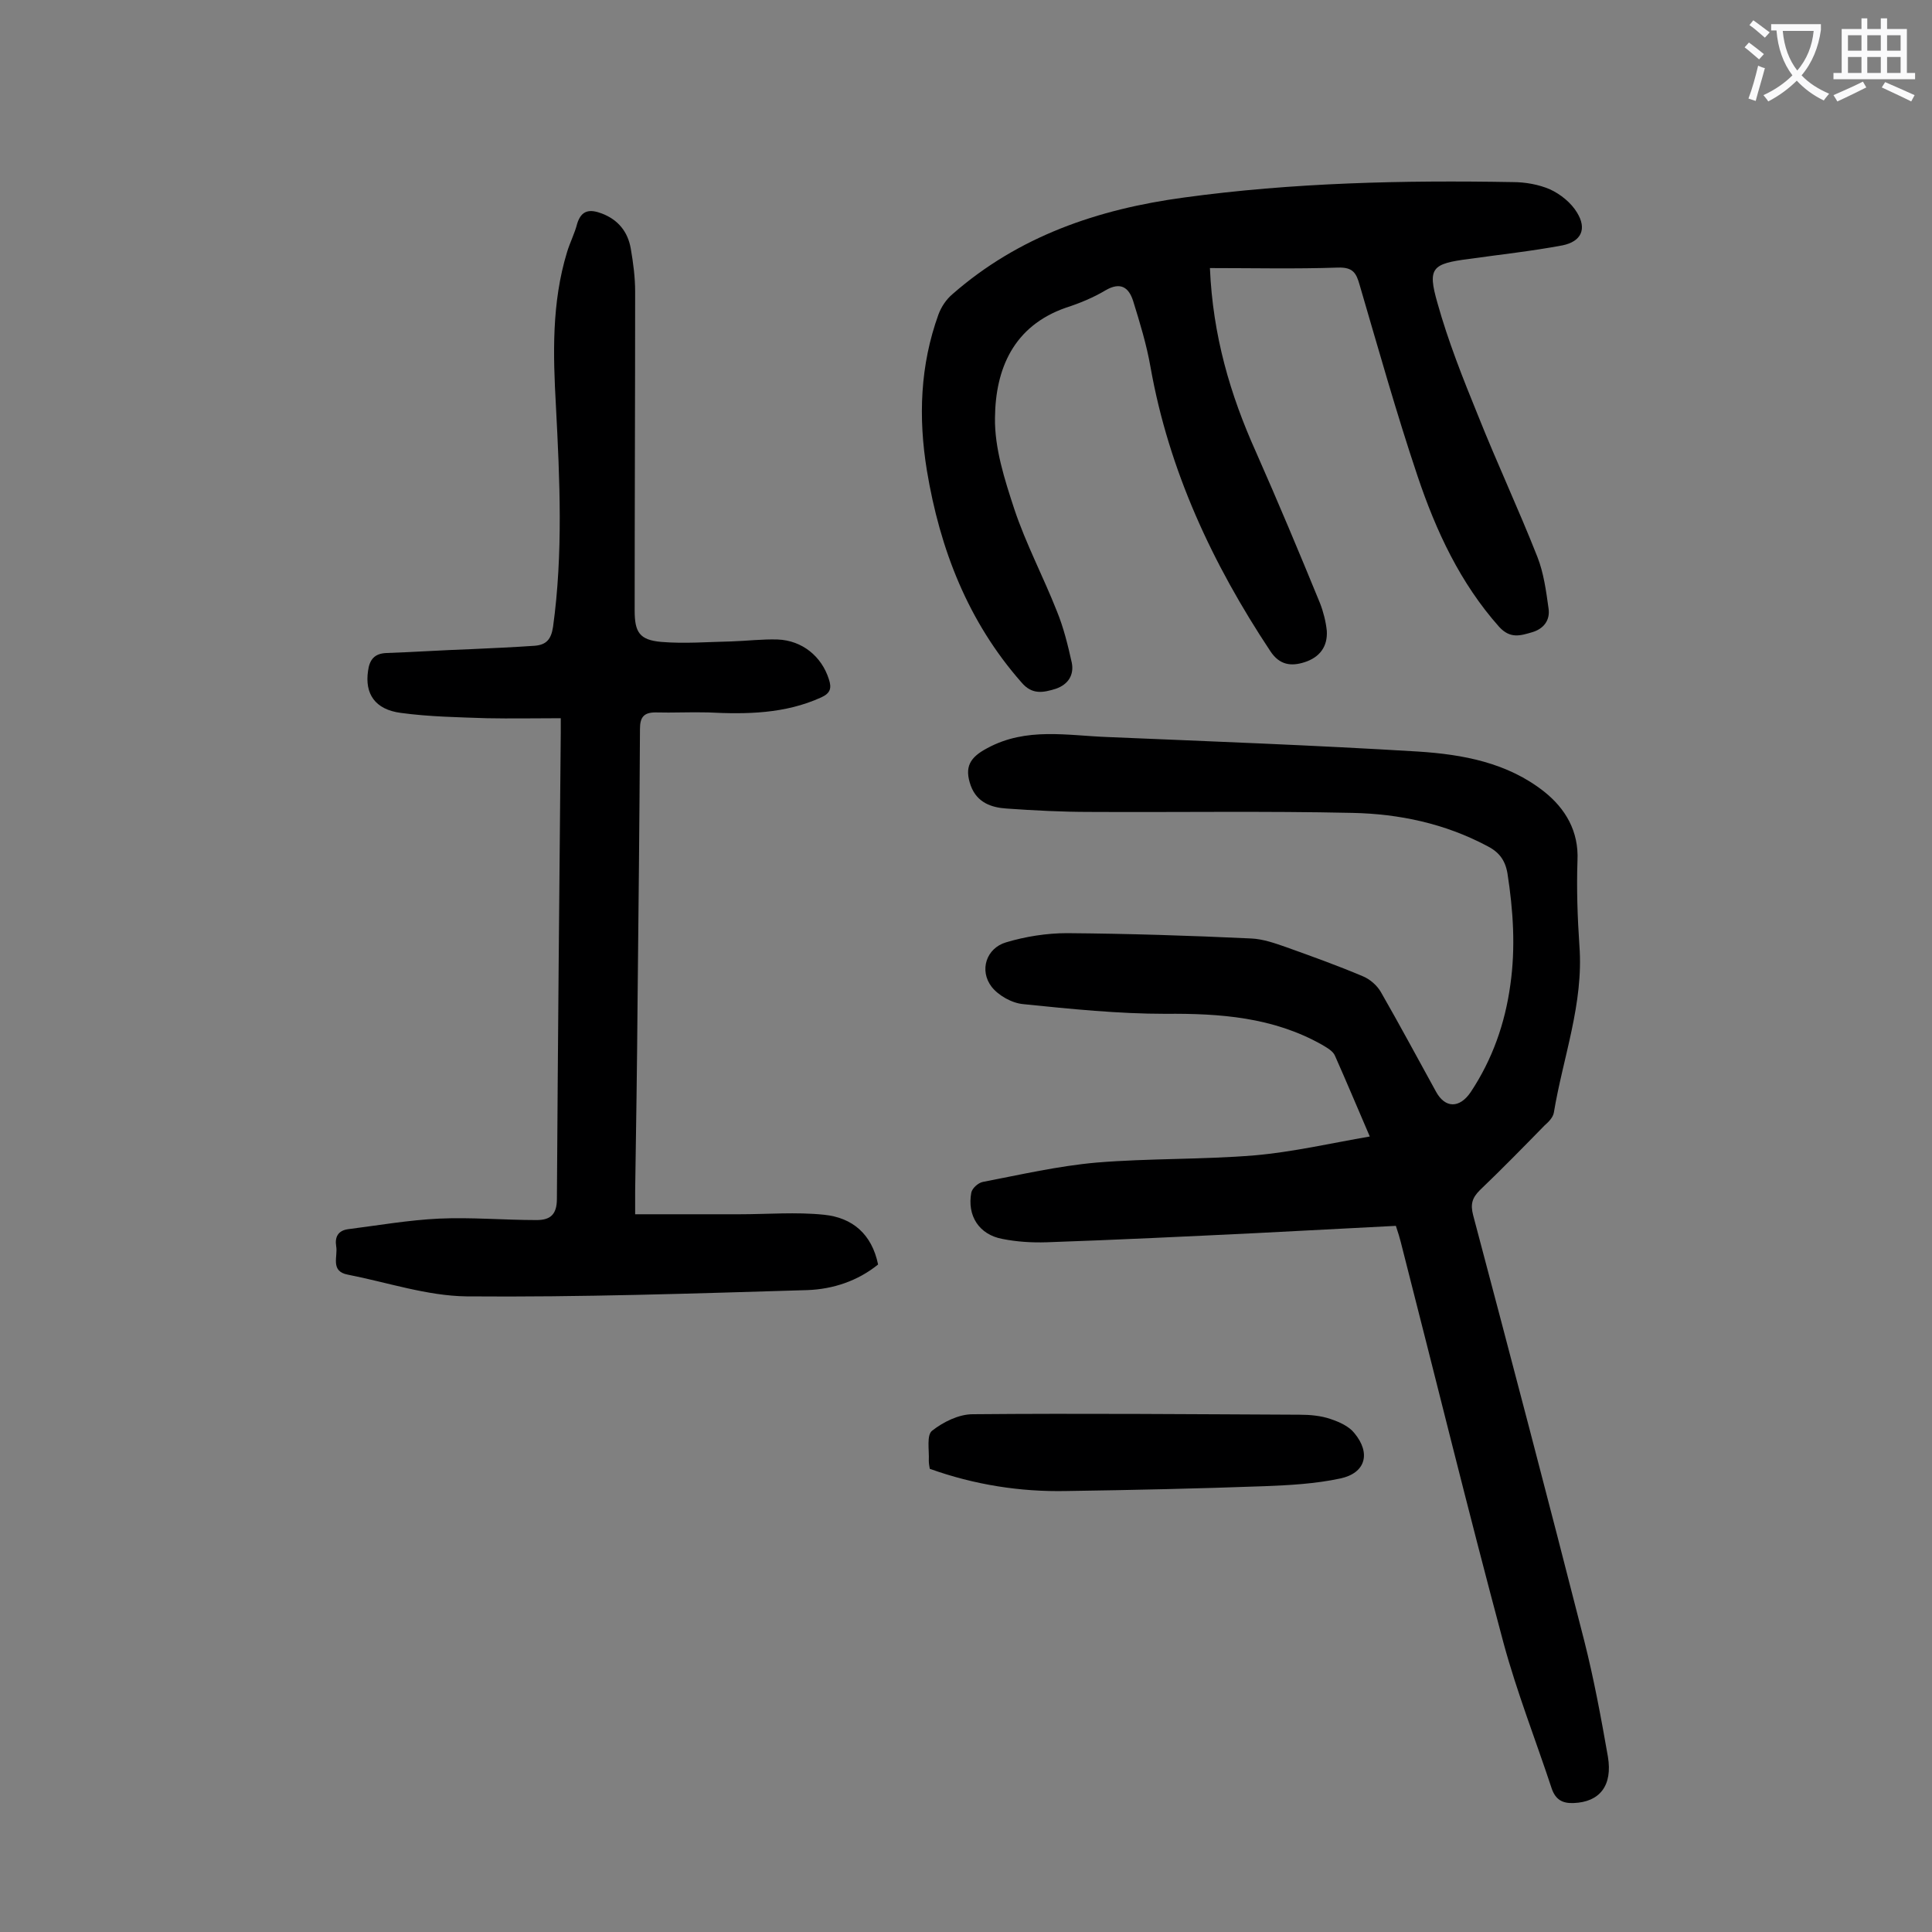 <svg enable-background="new 0 0 400 400" viewBox="0 0 400 400" xmlns="http://www.w3.org/2000/svg"><rect x="0" y="0" width="400" height="400" fill="#808080" stroke="none"/><g fill="#000001"><path d="m289 253.8c-9.8.5-19.4 1-28.9 1.5-14.5.7-28.9 1.4-43.4 1.9-3.1.1-6.2-.1-9.2-.7-4.8-.9-7.3-4.8-6.4-9.6.2-.9 1.4-2 2.4-2.2 7.8-1.5 15.6-3.3 23.5-4 10.9-.9 21.9-.6 32.8-1.5 7.9-.7 15.7-2.5 23.8-3.9-2.5-5.8-4.8-11.3-7.2-16.7-.4-1-1.7-1.7-2.7-2.3-10.1-5.7-21.1-6.5-32.4-6.4-9.8 0-19.6-1-29.4-2-2.4-.2-5.2-1.8-6.6-3.6-2.6-3.4-1.1-8 3-9.2 4-1.2 8.4-1.9 12.6-1.9 12.7.1 25.4.5 38.1 1.1 2.5.1 5 1 7.3 1.8 5.3 1.9 10.6 3.8 15.8 6 1.5.6 3 1.9 3.8 3.3 3.9 6.8 7.6 13.7 11.4 20.6 1.9 3.5 4.9 3.5 7.2.1 4.5-6.8 7.1-14.2 8.2-22.2 1.1-7.7.6-15.4-.6-23.1-.5-2.9-1.9-4.5-4.3-5.7-8.7-4.6-18.1-6.6-27.8-6.8-18.1-.4-36.2-.1-54.4-.2-5.7 0-11.5-.3-17.2-.7-3.1-.2-6.1-1.2-7.4-4.7-1.4-3.9-.2-5.9 3.4-7.8 8.1-4.4 16.6-2.6 25-2.3 21.4.9 42.8 1.7 64.2 3 9.3.6 18.5 2.3 26.1 8.3 4.4 3.5 7.2 8.2 6.9 14.3-.2 5.8 0 11.7.4 17.6.9 12-3.4 23.1-5.3 34.6-.2 1-1.1 1.9-1.9 2.6-4.4 4.5-8.8 9-13.4 13.4-1.6 1.6-2 2.9-1.4 5.2 7.8 29.4 15.5 58.7 23 88.1 2 7.9 3.5 16 4.9 24 1 6-1.7 9.4-7.1 9.6-2.3.1-3.7-.7-4.5-2.9-3.3-10-7.2-19.9-10-30.2-7.4-27.6-14.2-55.4-21.3-83.1-.2-.8-.5-1.8-1-3.3z"/><path d="m131.5 251.4h21.6c5.8 0 11.7-.5 17.5.1 5.9.6 9.9 4 11.2 10.3-4.2 3.4-9.3 5.1-14.6 5.3-23.5.7-47.1 1.5-70.6 1.3-8.2-.1-16.4-2.9-24.6-4.5-3.7-.7-2-3.8-2.4-5.9-.3-1.9.4-3.2 2.4-3.5 6.3-.8 12.6-1.9 18.9-2.2 6.7-.3 13.4.3 20.2.3 2.8 0 4.2-1.1 4.2-4.4.2-32.2.5-64.3.8-96.5 0-.8 0-1.5 0-3-5.2 0-10.3.1-15.3 0-5.9-.2-11.9-.3-17.8-1.1-5.4-.7-7.5-4-6.8-8.7.3-2.3 1.3-3.6 3.8-3.7 5.8-.2 11.7-.6 17.5-.8 4.4-.2 8.8-.4 13.2-.7 2.4-.2 3.4-1.3 3.8-3.9 2.1-15.2 1.4-30.4.6-45.7-.6-10.7-.9-21.4 2.3-31.9.6-2 1.6-3.9 2.1-5.9.9-2.9 2.7-3 5.1-2.1 3.4 1.3 5.4 3.8 6 7.3.5 2.9.9 5.9.9 8.9 0 22-.1 44-.1 66 0 4.5 1 6.1 5.5 6.5 4.8.4 9.7 0 14.5-.1 3.2-.1 6.4-.5 9.6-.4 5.1.2 9.1 3.5 10.6 8.2.6 1.8.4 2.9-1.6 3.8-7.5 3.4-15.4 3.5-23.4 3.1-3.6-.1-7.3.1-10.9 0-2.4 0-3.2 1-3.2 3.4-.1 18.9-.3 37.8-.5 56.7-.1 13-.3 26.1-.5 39.1z"/><path d="m250.5 55.5c.6 14 4.2 26.2 9.5 38 4.6 10.4 9 20.9 13.3 31.4.7 1.8 1.2 3.8 1.4 5.7.2 3.3-1.5 5.5-4.6 6.5-2.8.9-5.2.6-7.1-2.3-12-18.1-21-37.4-24.8-58.8-.8-4.6-2.2-9.2-3.6-13.7-.9-2.8-2.6-4-5.7-2.2-2.5 1.5-5.4 2.7-8.2 3.6-10.9 3.8-14.6 12.7-14.7 22.8-.1 6.3 2 12.8 4 18.9 2.4 7.2 6 14 8.8 21.1 1.4 3.4 2.3 7.1 3.1 10.7.5 2.5-.7 4.5-3.3 5.4-2.6.8-4.9 1.3-7.1-1.3-11.1-12.6-16.9-27.6-19.6-43.9-1.8-11-1.4-21.8 2.4-32.3.6-1.6 1.6-3.1 2.9-4.2 13.7-12 30.1-17.6 47.9-20 22.6-3.1 45.4-3.6 68.1-3.2 2.6 0 5.4.5 7.7 1.5 2.2 1 4.4 2.8 5.6 4.8 2.1 3.4.9 6-3 6.8-6.4 1.2-12.9 1.9-19.3 2.8-7.7 1-8.7 1.8-6.6 9.1 2.2 7.9 5.3 15.7 8.4 23.3 3.9 9.8 8.4 19.4 12.3 29.3 1.3 3.3 1.8 7 2.3 10.6.4 2.5-1 4.3-3.4 5s-4.5 1.4-6.8-1.1c-8.1-9.1-13.1-19.9-16.9-31.2-4.4-13.1-8.1-26.3-12-39.6-.7-2.5-1.4-3.7-4.5-3.6-8.8.3-17.5.1-26.5.1z"/><path d="m192.5 304.1c-.1-.6-.2-1.1-.2-1.7.1-2.2-.5-5.3.7-6.2 2.3-1.8 5.5-3.4 8.4-3.4 22.5-.2 45.1 0 67.6.1 2.2 0 4.5.2 6.5.9 1.8.6 3.8 1.5 4.9 2.9 3.5 4.2 2.3 8.3-2.9 9.4-5.1 1.1-10.5 1.4-15.7 1.6-13.7.5-27.4.8-41 1-9.6.2-19.1-1.3-28.3-4.6z"/></g><path d="m362.1 8.8c1.1.8 2.1 1.6 3.1 2.4l-1 1.1c-1.3-1.1-2.3-2-3-2.5zm1.9 4.8c.5.2.9.4 1.4.5-.6 2.3-1.3 4.5-1.9 6.8l-1.5-.5c.8-2.1 1.4-4.3 2-6.8zm-1-9.4c1.3.9 2.4 1.8 3.4 2.5l-1 1.1c-1.4-1.2-2.4-2.1-3.2-2.6zm3.7 2.2v-1.4h10.3v1.2c-.5 3.6-1.8 6.8-4 9.4 1.5 1.6 3.4 2.8 5.7 3.8-.3.4-.7.8-1.1 1.4-2.3-1.1-4.1-2.5-5.6-4.1-1.6 1.6-3.6 3.1-5.9 4.3-.3-.5-.7-.9-1-1.3 2.4-1.1 4.4-2.5 6-4.1-1.9-2.5-3-5.6-3.3-9.3h-1.1zm8.8 0h-6.4c.3 3.3 1.3 6 3 8.2 2-2.3 3.1-5.1 3.4-8.2z" fill="#fafafb"/><path d="m385.3 3.8h1.3v2.2h2.8v-2.2h1.3v2.2h4.1v9.1h1.7v1.3h-16.9v-1.3h1.7v-9.1h4.1v-2.2zm.4 13.1.7 1.2c-1.8.9-3.8 1.9-6 2.9-.2-.4-.5-.8-.8-1.3 2.3-1 4.3-1.9 6.1-2.8zm-3.1-6.4h2.8v-3.2h-2.8zm0 4.6h2.8v-3.3h-2.8zm4-4.6h2.8v-3.2h-2.8zm0 4.6h2.8v-3.3h-2.8zm3.7 1.9c2.1.9 4.1 1.8 6.1 2.7l-.7 1.3c-2.2-1.1-4.2-2-6.1-2.9zm3.2-9.7h-2.8v3.2h2.8zm-2.8 7.8h2.8v-3.3h-2.8z" fill="#fafafb"/></svg>